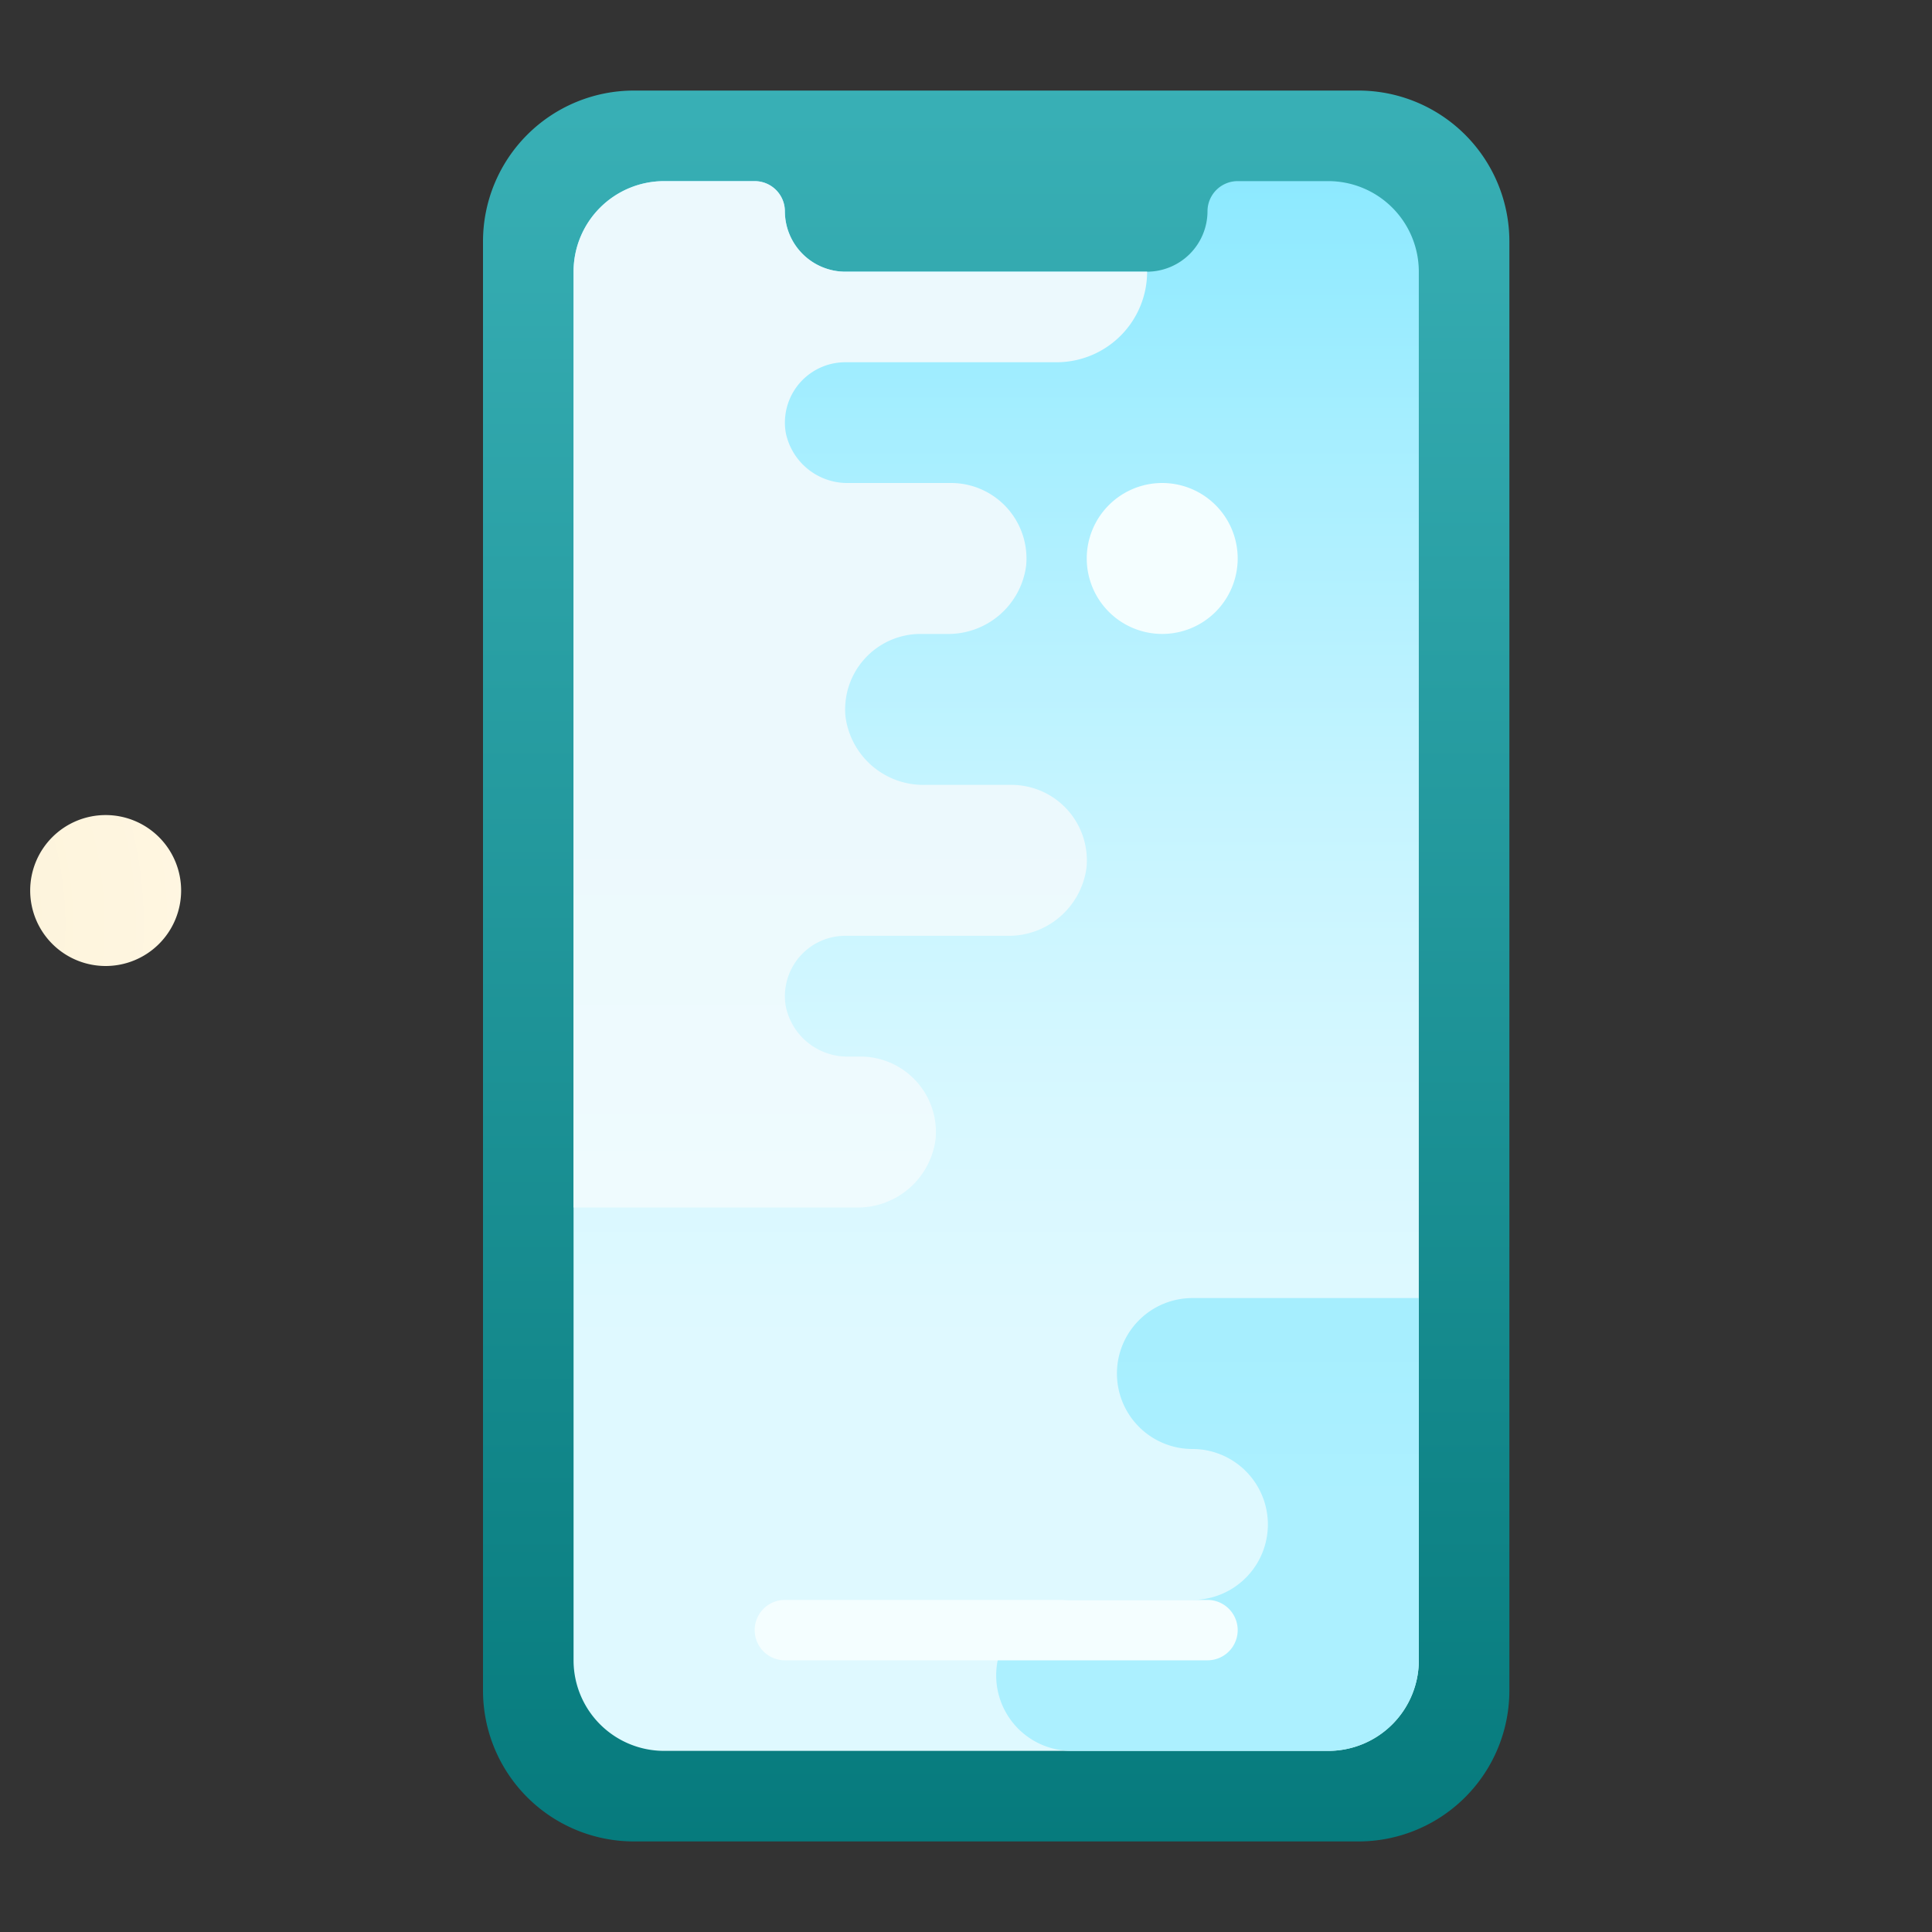 <svg xmlns="http://www.w3.org/2000/svg" xmlns:xlink="http://www.w3.org/1999/xlink" width="64" height="64" viewBox="0 0 64 64">
  <rect x="0" y="0" width="64" height="64" fill="#333333" stroke="none"/>
  <defs>
    <radialGradient id="radial-gradient" cx="-1.909" cy="0.722" r="2.922" gradientUnits="objectBoundingBox">
      <stop offset="0" stop-color="#f4e9c3"/>
      <stop offset="0.219" stop-color="#f8eecd"/>
      <stop offset="0.644" stop-color="#fdf4dc"/>
      <stop offset="1" stop-color="#fff6e1"/>
    </radialGradient>
    <linearGradient id="linear-gradient" x1="0.5" y1="-0.008" x2="0.5" y2="1.123" gradientUnits="objectBoundingBox">
      <stop offset="0" stop-color="#39b0b6"/>
      <stop offset="1" stop-color="#007476"/>
    </linearGradient>
    <linearGradient id="linear-gradient-2" x1="0.5" y1="0.738" x2="0.5" y2="-0.069" gradientUnits="objectBoundingBox">
      <stop offset="0" stop-color="#dff9ff"/>
      <stop offset="0.173" stop-color="#d8f8ff"/>
      <stop offset="0.423" stop-color="#c5f4ff"/>
      <stop offset="0.72" stop-color="#a5eeff"/>
      <stop offset="1" stop-color="#81e7ff"/>
    </linearGradient>
    <linearGradient id="linear-gradient-3" x1="0.5" y1="-2.332" x2="0.5" y2="0.449" gradientUnits="objectBoundingBox">
      <stop offset="0" stop-color="#89e4fa"/>
      <stop offset="0.406" stop-color="#94e8fc"/>
      <stop offset="1" stop-color="#acf0ff"/>
    </linearGradient>
    <linearGradient id="linear-gradient-4" x1="0.5" y1="1735.8" x2="0.5" y2="1734.8" gradientUnits="objectBoundingBox">
      <stop offset="0" stop-color="#ecf9fd"/>
      <stop offset="0.848" stop-color="#f2fdff"/>
      <stop offset="1" stop-color="#f4feff"/>
    </linearGradient>
    <linearGradient id="linear-gradient-5" y1="0.588" y2="1.588" xlink:href="#linear-gradient-4"/>
    <linearGradient id="linear-gradient-6" y1="-21" y2="-20" xlink:href="#linear-gradient-4"/>
    <clipPath id="clip-graph-ui">
      <rect width="64" height="64"/>
    </clipPath>
  </defs>
  <g id="graph-ui" clip-path="url(#clip-graph-ui)">
    <g id="Group_6843" data-name="Group 6843" transform="translate(1)">
      <path id="Path_12184" data-name="Path 12184" d="M59.5,33H55.1a2.068,2.068,0,0,1-2.066-1.63A2.175,2.175,0,0,1,53,31,2,2,0,0,1,54.873,29a3.194,3.194,0,0,0,3.1-2.6A3.245,3.245,0,0,0,58,26a3,3,0,0,0-3-3H47V15h7.3a3.636,3.636,0,0,0,3.691-3.278c0-.011,0-.022,0-.033,0-.064,0-.126,0-.189A3.5,3.5,0,0,0,54.5,8H41v4H11.7a3.633,3.633,0,0,0-3.693,3.312l0,.071A3.5,3.5,0,0,0,11.5,19H17v8H9.5a2.5,2.5,0,0,0,0,5h0a2.5,2.5,0,0,1,0,5H4.17A3.115,3.115,0,0,0,1,39.839c0,.054,0,.108,0,.161a3,3,0,0,0,3,3H8.893a2.076,2.076,0,0,1,2.08,1.664A2.115,2.115,0,0,1,11,45a2,2,0,0,1-2,2H8.17a3.114,3.114,0,0,0-3.165,2.839C5,49.893,5,49.947,5,50a3,3,0,0,0,3,3H21V52H54.83A3.194,3.194,0,0,0,58,49.161,3,3,0,0,0,55,46h-.03a3,3,0,0,1-2.078-.768,2.394,2.394,0,0,1-.438-.564A3.041,3.041,0,0,1,55,40h4.3A3.633,3.633,0,0,0,63,36.687,3.5,3.5,0,0,0,59.5,33Z" fill="#018086" opacity="0"/>
      <path id="Path_12185" data-name="Path 12185" d="M5,29.5A2.5,2.5,0,1,0,2.5,32,2.5,2.5,0,0,0,5,29.5Z" fill="url(#radial-gradient)"/>
      <path id="Path_12186" data-name="Path 12186" d="M44,61H20a5,5,0,0,1-5-5V8a5,5,0,0,1,5-5H44a5,5,0,0,1,5,5V56A5,5,0,0,1,44,61Z" fill="url(#linear-gradient)"/>
      <path id="Path_12187" data-name="Path 12187" d="M46,9V55a3,3,0,0,1-3,3H21a3,3,0,0,1-3-3V9a3,3,0,0,1,3-3h3a1,1,0,0,1,1,1h0a2.006,2.006,0,0,0,2,2H37a2.006,2.006,0,0,0,2-2h0a1,1,0,0,1,1-1h3A3,3,0,0,1,46,9Z" fill="url(#linear-gradient-2)"/>
      <path id="Path_12188" data-name="Path 12188" d="M36,45.5h0A2.5,2.5,0,0,0,38.5,48h0A2.5,2.5,0,0,1,41,50.5h0A2.5,2.5,0,0,1,38.5,53h-4A2.5,2.5,0,0,0,32,55.5h0A2.5,2.5,0,0,0,34.5,58H43a3,3,0,0,0,3-3V43H38.5A2.5,2.5,0,0,0,36,45.5Z" fill="url(#linear-gradient-3)"/>
      <path id="Path_12189" data-name="Path 12189" d="M35,18.5h0A2.5,2.5,0,0,0,37.5,21h0A2.5,2.5,0,0,0,40,18.5h0A2.5,2.5,0,0,0,37.5,16h0A2.5,2.5,0,0,0,35,18.5Z" fill="url(#linear-gradient-4)"/>
      <path id="Path_12190" data-name="Path 12190" d="M37,9a3,3,0,0,1-3,3H27a2,2,0,0,0-1.972,2.326A2.081,2.081,0,0,0,27.115,16H30.5a2.5,2.5,0,0,1,2.491,2.749A2.6,2.6,0,0,1,30.36,21H29.5a2.5,2.5,0,0,0-2.491,2.749A2.6,2.6,0,0,0,29.64,26H32.5a2.5,2.5,0,0,1,2.491,2.749A2.6,2.6,0,0,1,32.36,31H27a2,2,0,0,0-1.972,2.326A2.081,2.081,0,0,0,27.115,35H27.5a2.5,2.5,0,0,1,2.491,2.749A2.6,2.6,0,0,1,27.36,40H18V9a3,3,0,0,1,3-3h3a1,1,0,0,1,1,1h0a2.006,2.006,0,0,0,2,2Z" fill="url(#linear-gradient-5)"/>
      <path id="Path_12191" data-name="Path 12191" d="M39,55H25a1,1,0,0,1,0-2H39a1,1,0,0,1,0,2Z" fill="url(#linear-gradient-6)"/>
    </g>
  </g>
</svg>
